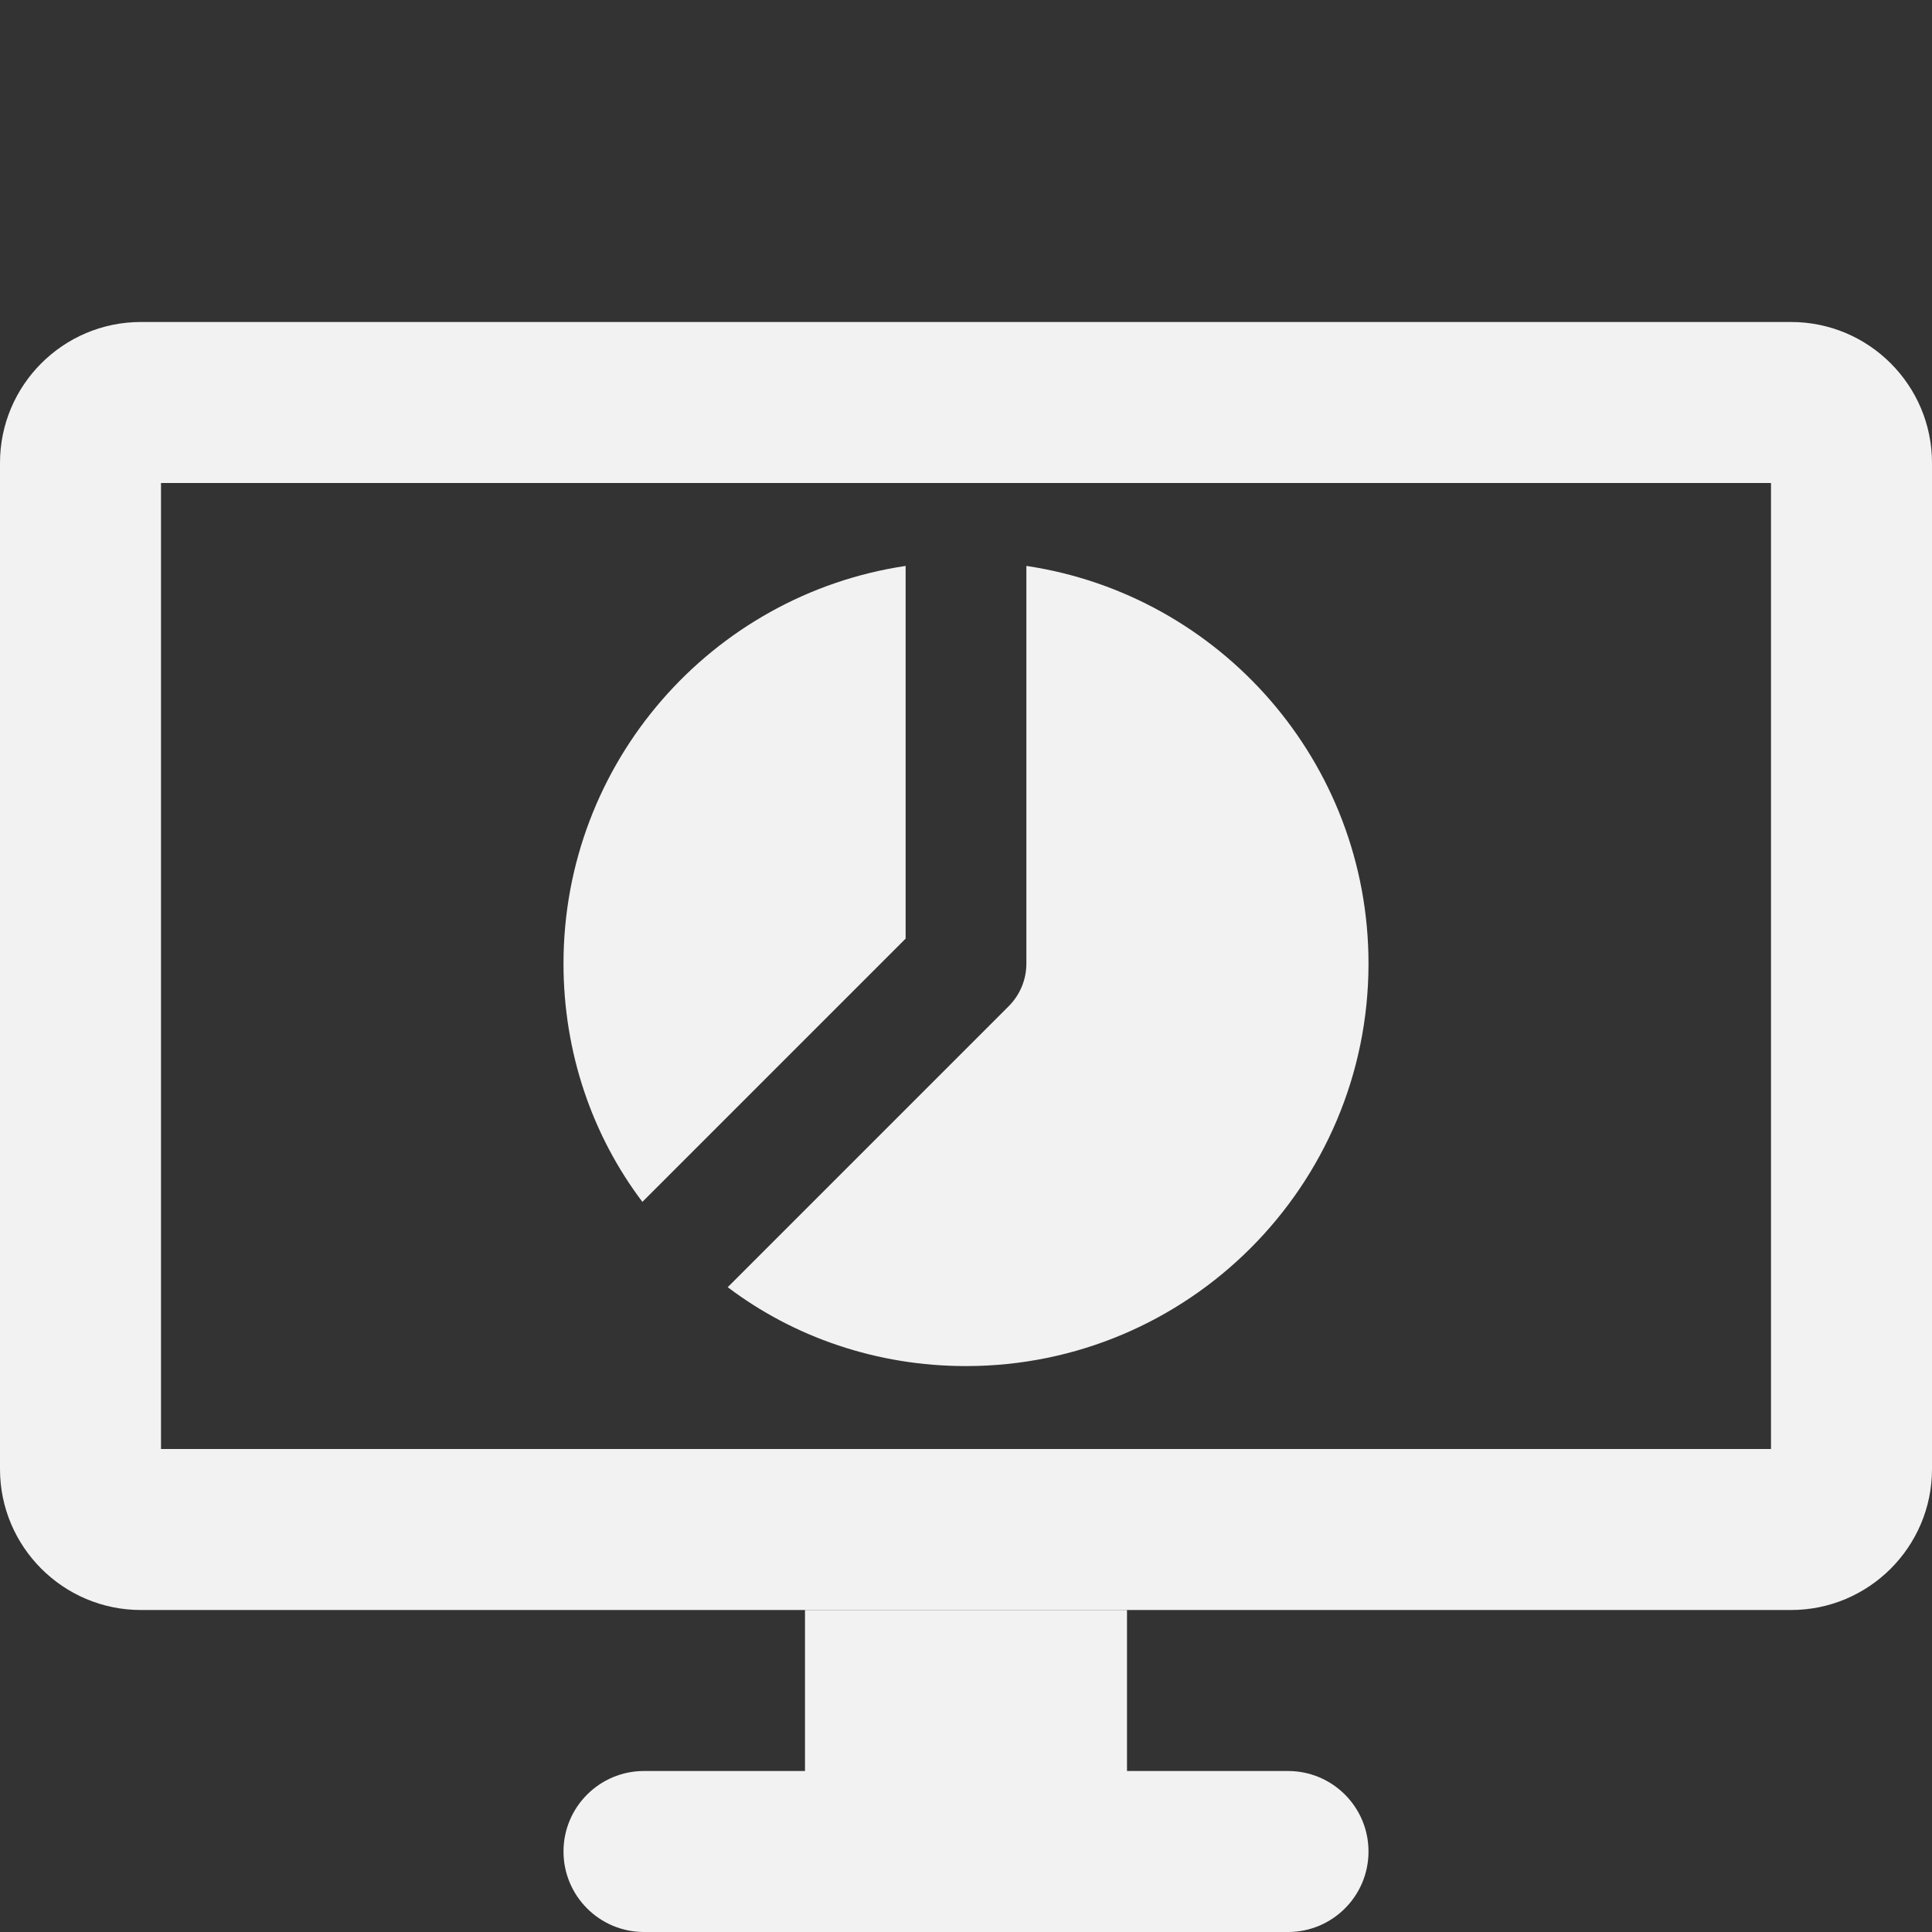 <svg id="bold_1_" fill='#f2f2f2' enable-background="new 0 0 24 24" height="512" viewBox="0 0 24 24" width="512" xmlns="http://www.w3.org/2000/svg"><rect x="0" y="0" width="24" height="24" fill="#333333" stroke="none"/><path d="m16 22h-2v-2h-4v2h-2c-.552 0-1 .448-1 1s.448 1 1 1h8c.553 0 1-.448 1-1s-.447-1-1-1z"/><path d="m22.25 4h-20.5c-.965 0-1.75.785-1.75 1.75v12.5c0 .965.785 1.75 1.75 1.75h20.5c.965 0 1.75-.785 1.75-1.75v-12.5c0-.965-.785-1.75-1.75-1.75zm-.25 14h-20v-12h20z"/><path d="m17 11.97c0 2.76-2.24 5-5 5-1.11 0-2.14-.36-2.96-.98l3.49-3.49c.14-.14.22-.33.22-.53v-4.94c2.41.36 4.25 2.44 4.25 4.94z"/><path d="m11.25 7.03v4.63l-3.27 3.27c-.62-.82-.98-1.85-.98-2.96 0-2.5 1.84-4.58 4.25-4.94z"/></svg>